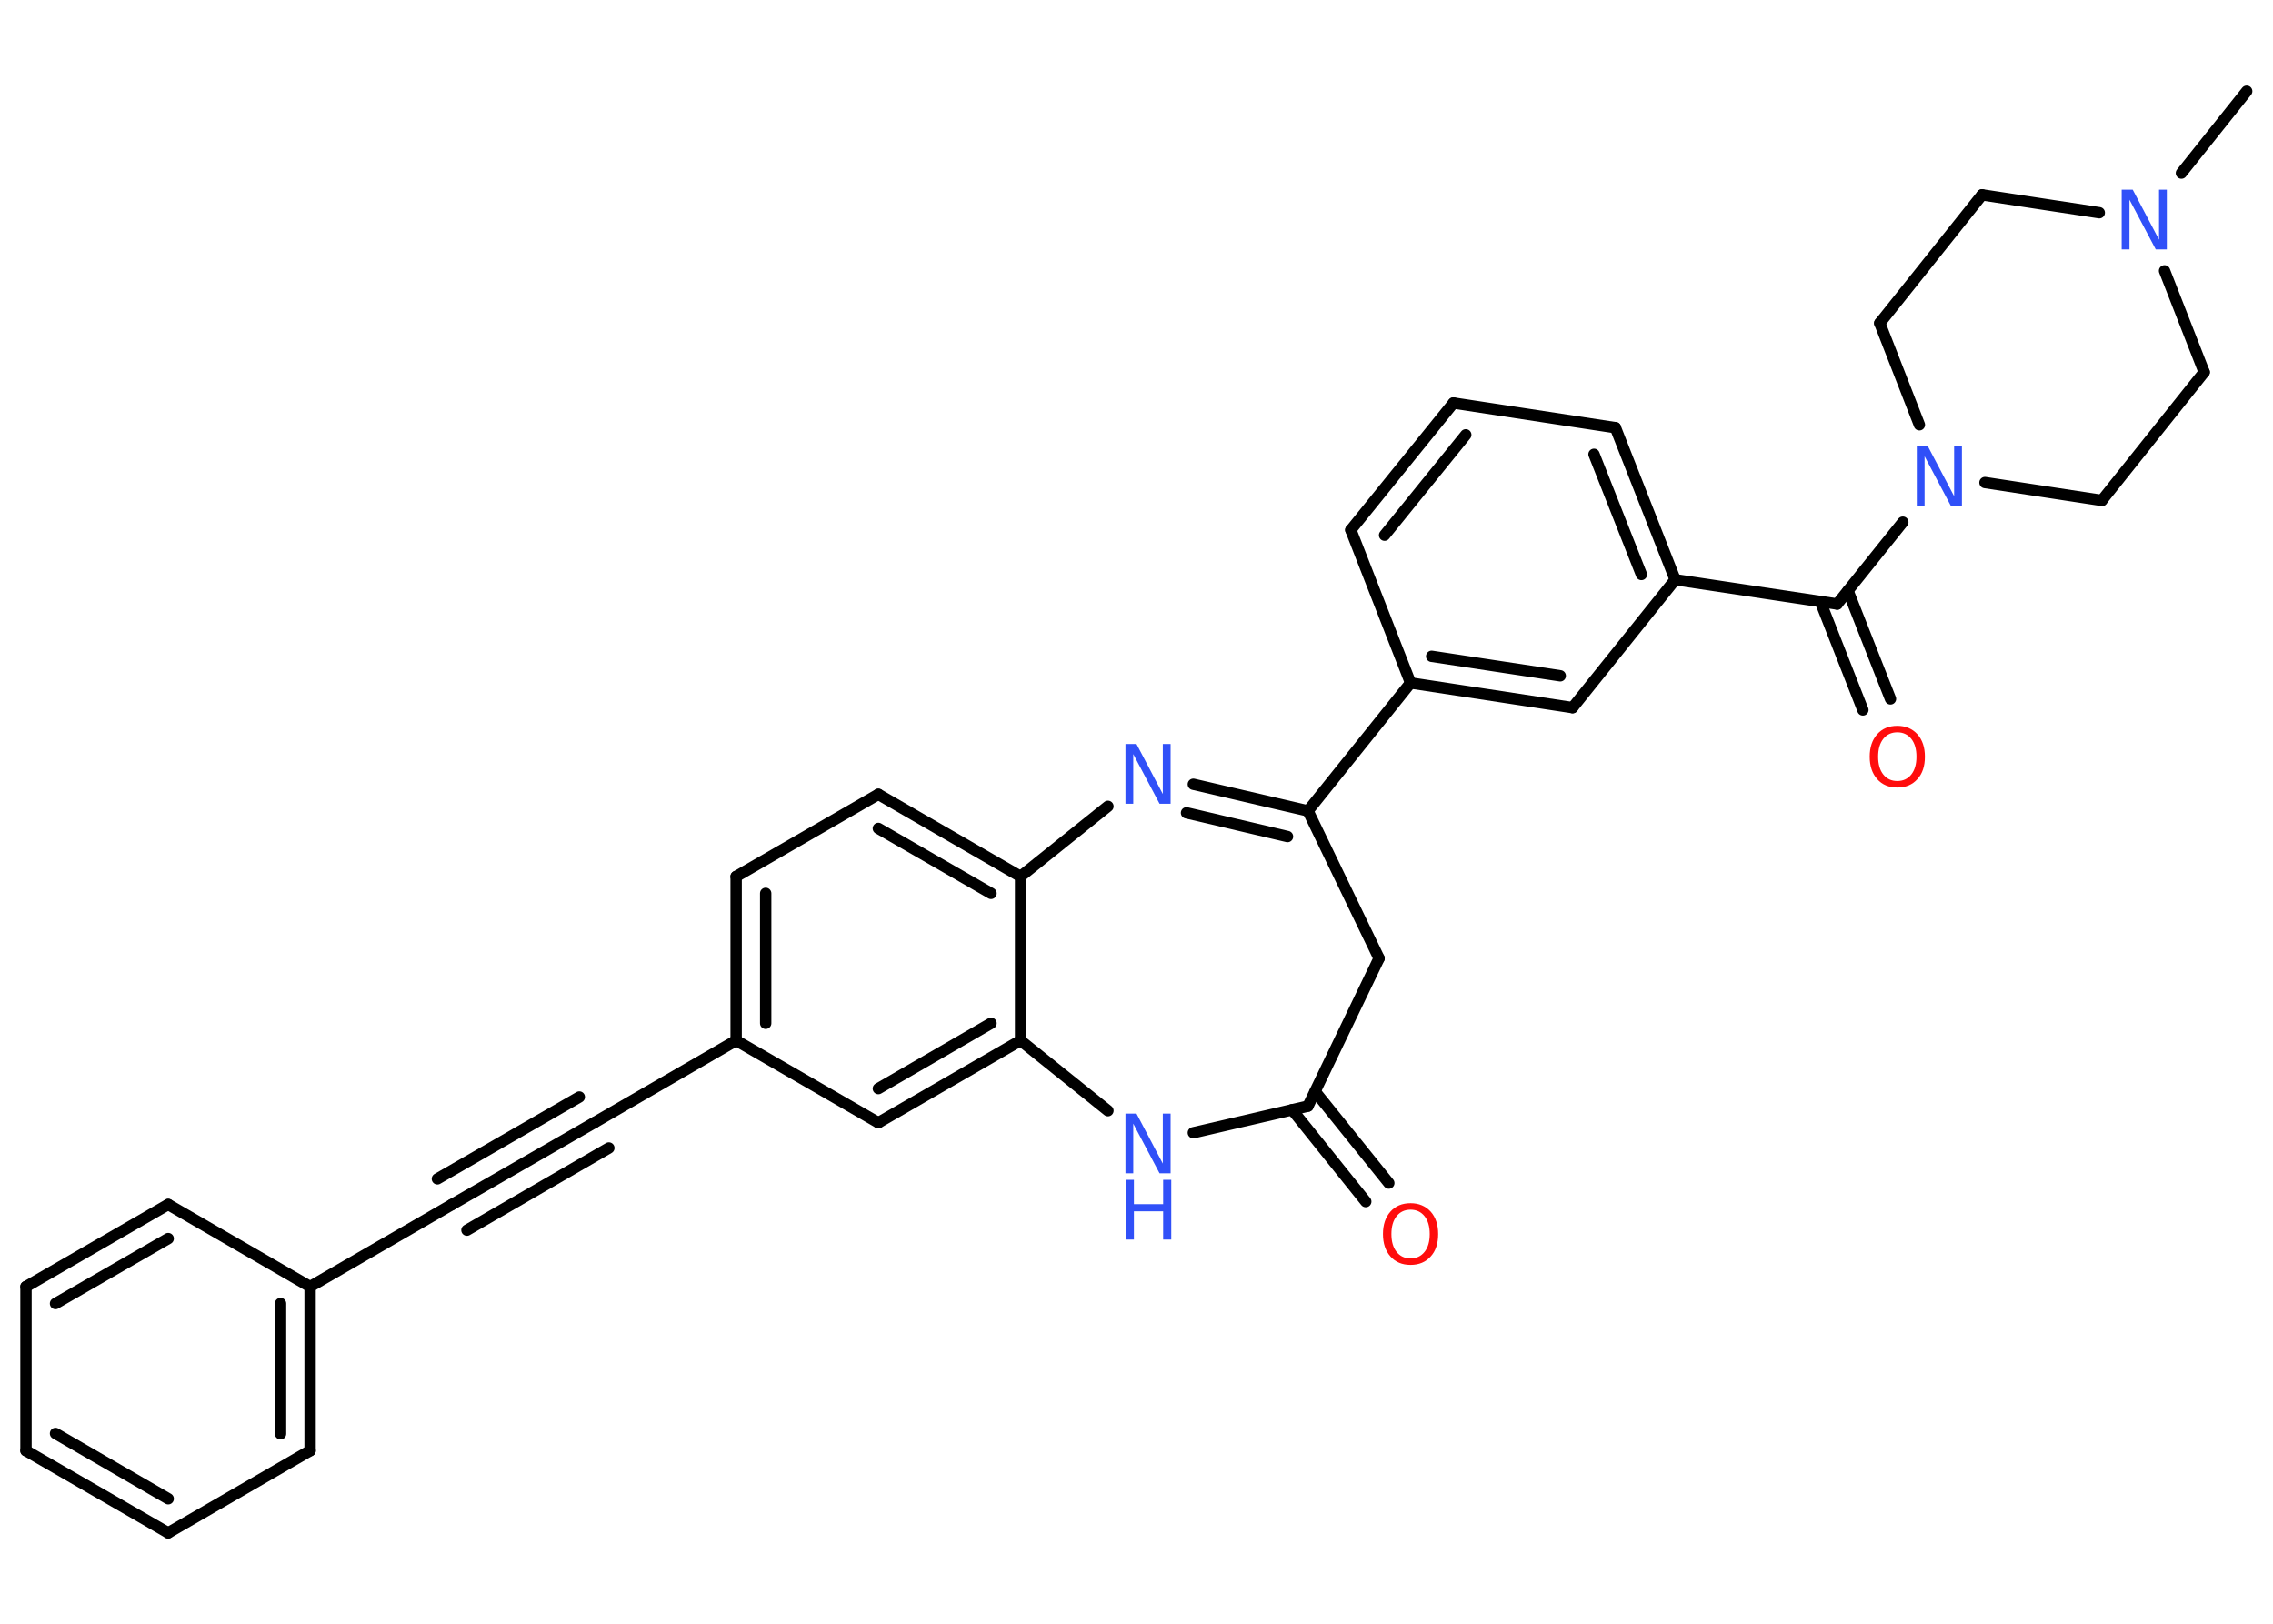 <?xml version='1.0' encoding='UTF-8'?>
<!DOCTYPE svg PUBLIC "-//W3C//DTD SVG 1.1//EN" "http://www.w3.org/Graphics/SVG/1.1/DTD/svg11.dtd">
<svg version='1.2' xmlns='http://www.w3.org/2000/svg' xmlns:xlink='http://www.w3.org/1999/xlink' width='70.0mm' height='50.0mm' viewBox='0 0 70.0 50.0'>
  <desc>Generated by the Chemistry Development Kit (http://github.com/cdk)</desc>
  <g stroke-linecap='round' stroke-linejoin='round' stroke='#000000' stroke-width='.35' fill='#3050F8'>
    <rect x='.0' y='.0' width='70.0' height='50.0' fill='#FFFFFF' stroke='none'/>
    <g id='mol1' class='mol'>
      <line id='mol1bnd1' class='bond' x1='69.19' y1='2.81' x2='67.18' y2='5.33'/>
      <line id='mol1bnd2' class='bond' x1='64.65' y1='6.55' x2='61.04' y2='6.0'/>
      <line id='mol1bnd3' class='bond' x1='61.04' y1='6.0' x2='57.89' y2='9.95'/>
      <line id='mol1bnd4' class='bond' x1='57.89' y1='9.95' x2='59.11' y2='13.08'/>
      <line id='mol1bnd5' class='bond' x1='58.6' y1='16.08' x2='56.58' y2='18.6'/>
      <g id='mol1bnd6' class='bond'>
        <line x1='56.91' y1='18.19' x2='58.22' y2='21.52'/>
        <line x1='56.06' y1='18.52' x2='57.37' y2='21.86'/>
      </g>
      <line id='mol1bnd7' class='bond' x1='56.58' y1='18.6' x2='51.59' y2='17.85'/>
      <g id='mol1bnd8' class='bond'>
        <line x1='51.59' y1='17.85' x2='49.75' y2='13.17'/>
        <line x1='50.55' y1='17.69' x2='49.09' y2='13.99'/>
      </g>
      <line id='mol1bnd9' class='bond' x1='49.75' y1='13.17' x2='44.76' y2='12.41'/>
      <g id='mol1bnd10' class='bond'>
        <line x1='44.76' y1='12.41' x2='41.6' y2='16.32'/>
        <line x1='45.14' y1='13.39' x2='42.64' y2='16.48'/>
      </g>
      <line id='mol1bnd11' class='bond' x1='41.6' y1='16.32' x2='43.44' y2='21.03'/>
      <line id='mol1bnd12' class='bond' x1='43.44' y1='21.03' x2='40.28' y2='24.97'/>
      <g id='mol1bnd13' class='bond'>
        <line x1='40.28' y1='24.97' x2='36.75' y2='24.15'/>
        <line x1='39.65' y1='25.76' x2='36.54' y2='25.03'/>
      </g>
      <line id='mol1bnd14' class='bond' x1='34.12' y1='24.83' x2='31.43' y2='26.99'/>
      <g id='mol1bnd15' class='bond'>
        <line x1='31.43' y1='26.99' x2='27.05' y2='24.46'/>
        <line x1='30.52' y1='27.51' x2='27.05' y2='25.51'/>
      </g>
      <line id='mol1bnd16' class='bond' x1='27.05' y1='24.46' x2='22.67' y2='26.99'/>
      <g id='mol1bnd17' class='bond'>
        <line x1='22.67' y1='26.99' x2='22.67' y2='32.04'/>
        <line x1='23.58' y1='27.51' x2='23.58' y2='31.51'/>
      </g>
      <line id='mol1bnd18' class='bond' x1='22.67' y1='32.04' x2='18.3' y2='34.57'/>
      <g id='mol1bnd19' class='bond'>
        <line x1='18.3' y1='34.57' x2='13.92' y2='37.09'/>
        <line x1='18.75' y1='35.35' x2='14.38' y2='37.88'/>
        <line x1='17.84' y1='33.78' x2='13.47' y2='36.3'/>
      </g>
      <line id='mol1bnd20' class='bond' x1='13.92' y1='37.09' x2='9.55' y2='39.62'/>
      <g id='mol1bnd21' class='bond'>
        <line x1='9.55' y1='44.67' x2='9.55' y2='39.62'/>
        <line x1='8.64' y1='44.15' x2='8.64' y2='40.14'/>
      </g>
      <line id='mol1bnd22' class='bond' x1='9.55' y1='44.67' x2='5.18' y2='47.2'/>
      <g id='mol1bnd23' class='bond'>
        <line x1='.8' y1='44.67' x2='5.18' y2='47.2'/>
        <line x1='1.71' y1='44.14' x2='5.18' y2='46.15'/>
      </g>
      <line id='mol1bnd24' class='bond' x1='.8' y1='44.67' x2='.8' y2='39.62'/>
      <g id='mol1bnd25' class='bond'>
        <line x1='5.18' y1='37.09' x2='.8' y2='39.62'/>
        <line x1='5.18' y1='38.14' x2='1.71' y2='40.14'/>
      </g>
      <line id='mol1bnd26' class='bond' x1='9.55' y1='39.62' x2='5.18' y2='37.09'/>
      <line id='mol1bnd27' class='bond' x1='22.67' y1='32.04' x2='27.05' y2='34.57'/>
      <g id='mol1bnd28' class='bond'>
        <line x1='27.05' y1='34.57' x2='31.43' y2='32.04'/>
        <line x1='27.05' y1='33.52' x2='30.52' y2='31.51'/>
      </g>
      <line id='mol1bnd29' class='bond' x1='31.43' y1='26.99' x2='31.43' y2='32.04'/>
      <line id='mol1bnd30' class='bond' x1='31.43' y1='32.04' x2='34.12' y2='34.2'/>
      <line id='mol1bnd31' class='bond' x1='36.75' y1='34.88' x2='40.28' y2='34.06'/>
      <g id='mol1bnd32' class='bond'>
        <line x1='40.5' y1='33.61' x2='42.77' y2='36.43'/>
        <line x1='39.79' y1='34.17' x2='42.06' y2='37.0'/>
      </g>
      <line id='mol1bnd33' class='bond' x1='40.28' y1='34.06' x2='42.47' y2='29.51'/>
      <line id='mol1bnd34' class='bond' x1='40.28' y1='24.97' x2='42.47' y2='29.51'/>
      <g id='mol1bnd35' class='bond'>
        <line x1='43.44' y1='21.03' x2='48.43' y2='21.79'/>
        <line x1='44.09' y1='20.21' x2='48.05' y2='20.81'/>
      </g>
      <line id='mol1bnd36' class='bond' x1='51.59' y1='17.85' x2='48.43' y2='21.79'/>
      <line id='mol1bnd37' class='bond' x1='61.13' y1='14.86' x2='64.73' y2='15.41'/>
      <line id='mol1bnd38' class='bond' x1='64.73' y1='15.41' x2='67.88' y2='11.46'/>
      <line id='mol1bnd39' class='bond' x1='66.66' y1='8.34' x2='67.88' y2='11.46'/>
      <path id='mol1atm2' class='atom' d='M65.35 5.84h.33l.81 1.54v-1.54h.24v1.84h-.34l-.81 -1.53v1.53h-.24v-1.84z' stroke='none'/>
      <path id='mol1atm5' class='atom' d='M59.04 13.74h.33l.81 1.54v-1.54h.24v1.84h-.34l-.81 -1.53v1.53h-.24v-1.84z' stroke='none'/>
      <path id='mol1atm7' class='atom' d='M58.43 22.55q-.27 .0 -.43 .2q-.16 .2 -.16 .55q.0 .35 .16 .55q.16 .2 .43 .2q.27 .0 .43 -.2q.16 -.2 .16 -.55q.0 -.35 -.16 -.55q-.16 -.2 -.43 -.2zM58.43 22.35q.38 .0 .62 .26q.23 .26 .23 .69q.0 .44 -.23 .69q-.23 .26 -.62 .26q-.39 .0 -.62 -.26q-.23 -.26 -.23 -.69q.0 -.43 .23 -.69q.23 -.26 .62 -.26z' stroke='none' fill='#FF0D0D'/>
      <path id='mol1atm14' class='atom' d='M34.67 22.91h.33l.81 1.54v-1.54h.24v1.84h-.34l-.81 -1.53v1.53h-.24v-1.84z' stroke='none'/>
      <g id='mol1atm29' class='atom'>
        <path d='M34.67 34.29h.33l.81 1.54v-1.54h.24v1.84h-.34l-.81 -1.53v1.53h-.24v-1.84z' stroke='none'/>
        <path d='M34.67 36.33h.25v.75h.9v-.75h.25v1.84h-.25v-.87h-.9v.87h-.25v-1.84z' stroke='none'/>
      </g>
      <path id='mol1atm31' class='atom' d='M43.44 37.25q-.27 .0 -.43 .2q-.16 .2 -.16 .55q.0 .35 .16 .55q.16 .2 .43 .2q.27 .0 .43 -.2q.16 -.2 .16 -.55q.0 -.35 -.16 -.55q-.16 -.2 -.43 -.2zM43.44 37.05q.38 .0 .62 .26q.23 .26 .23 .69q.0 .44 -.23 .69q-.23 .26 -.62 .26q-.39 .0 -.62 -.26q-.23 -.26 -.23 -.69q.0 -.43 .23 -.69q.23 -.26 .62 -.26z' stroke='none' fill='#FF0D0D'/>
    </g>
  </g>
</svg>

